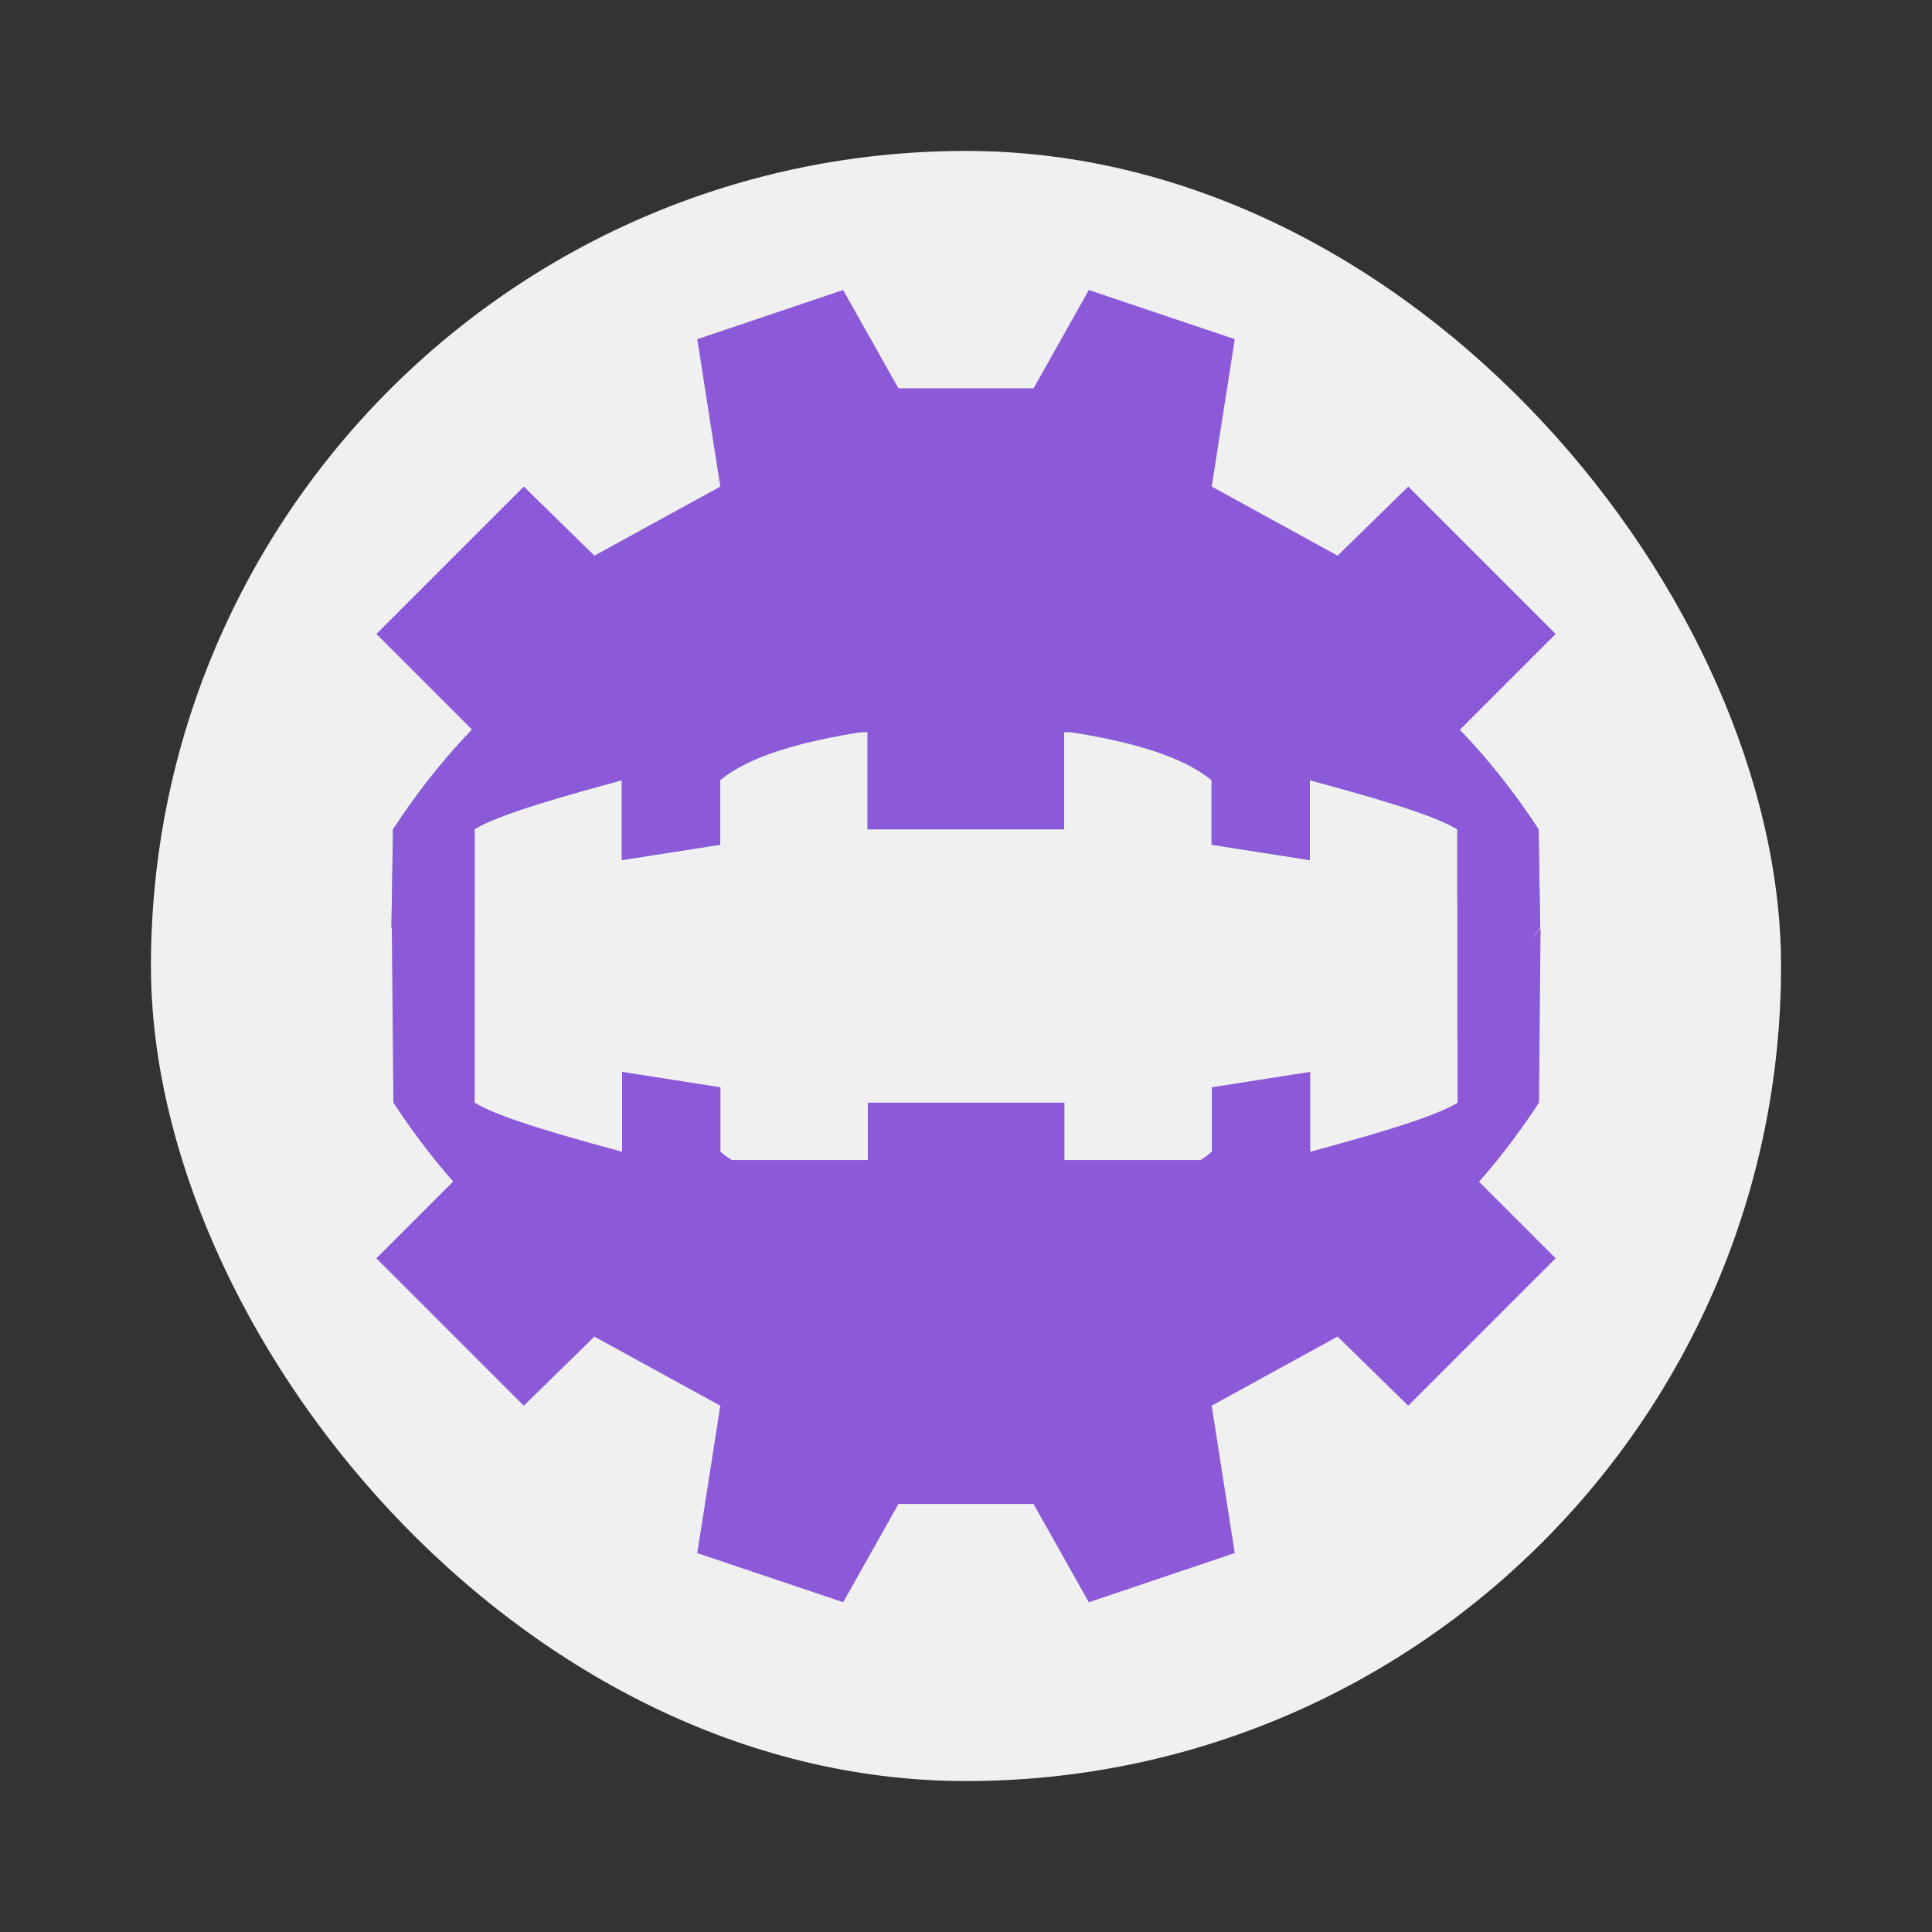 <?xml version="1.0" encoding="UTF-8" standalone="no"?>
<svg
   width="64"
   height="64"
   version="1.1"
   id="svg10"
   sodipodi:docname="godot-headless-mono.svg"
   inkscape:version="1.1.2 (0a00cf5339, 2022-02-04)"
   xmlns:inkscape="http://www.inkscape.org/namespaces/inkscape"
   xmlns:sodipodi="http://sodipodi.sourceforge.net/DTD/sodipodi-0.dtd"
   xmlns="http://www.w3.org/2000/svg"
   xmlns:svg="http://www.w3.org/2000/svg">
  <rect width="100%" height="100%" fill="#333333" stroke="none"/>
  <defs
     id="defs14" />
  <sodipodi:namedview
     id="namedview12"
     pagecolor="#505050"
     bordercolor="#ffffff"
     borderopacity="1"
     inkscape:pageshadow="0"
     inkscape:pageopacity="0"
     inkscape:pagecheckerboard="1"
     showgrid="false"
     inkscape:zoom="11.1875"
     inkscape:cx="35.26257"
     inkscape:cy="35.664804"
     inkscape:window-width="1920"
     inkscape:window-height="1000"
     inkscape:window-x="0"
     inkscape:window-y="44"
     inkscape:window-maximized="1"
     inkscape:current-layer="g8-6"
     showguides="false" />
  <rect
     x="5"
     y="5"
     width="54"
     height="54"
     ry="27"
     fill="#f0f0f0"
     id="rect2" />
  <g
     stroke-width="0.75"
     id="g8"
     transform="matrix(-1.221,0,0,-1.221,71.066,75.382)">
    <path
       d="m 24.667,35.904 c -12.586,-20.079 -6.293,-10.039 0,0 z m 14.666,0 c -22.364,-20.079 -11.182,-10.039 0,0 z m -22.916,0.666 0.043,2.666 c 3.222,4.921 8.08,7.815 15.541,7.5 7.465,0.315 12.32,-2.579 15.54,-7.5 l 0.042,-2.666 -2.25,0.707 v 1.96 c -0.652,0.419 -2.667,0.97 -4,1.333 v -2.168 l -2.668,0.418 v 1.75 c -0.755,0.637 -2.161,1.058 -4,1.334 v -2.666 h -5.332 v 2.666 c -1.839,-0.276 -3.245,-0.697 -4,-1.334 v -1.75 l -2.668,-0.418 v 2.168 c -1.333,-0.363 -3.348,-0.914 -4,-1.334 v -1.959 z"
       fill="#47a5bf"
       id="path4"
       sodipodi:nodetypes="cccccccccccccccccccccccccc" />
    <path
       d="m 24.667,35.904 c -12.586,-20.079 -6.293,-10.039 0,0 z m 14.666,0 c -22.364,-20.079 -11.182,-10.039 0,0 z m -22.916,0.666 0.043,2.666 c 3.222,4.921 8.08,7.815 15.541,7.5 7.465,0.315 12.32,-2.579 15.54,-7.5 l 0.042,-2.666 -2.25,0.707 v 1.96 c -0.652,0.419 -2.667,0.97 -4,1.333 v -2.168 l -2.668,0.418 v 1.75 c -0.755,0.637 -2.161,1.058 -4,1.334 v -2.666 h -5.332 v 2.666 c -1.839,-0.276 -3.245,-0.697 -4,-1.334 v -1.75 l -2.668,-0.418 v 2.168 c -1.333,-0.363 -3.348,-0.914 -4,-1.334 l 0,-5.713 z"
       fill="#47a5bf"
       id="path4-3"
       sodipodi:nodetypes="cccccccccccccccccccccccccc"
       style="fill:#8c59d9;fill-opacity:1" />
  </g>
  <g
     stroke-width="0.75"
     id="g8-6"
     transform="matrix(1.221,0,0,1.221,-7.066,-5.685)">
    <path
       d="m 24.667,31.238 c -12.586,-20.079 -6.293,-10.039 0,0 z m 14.666,0 c -22.364,-20.079 -11.182,-10.039 0,0 z M 16.417,29.835 16.46,34.57 c 3.222,4.921 8.08,7.815 15.541,7.5 7.465,0.315 12.32,-2.579 15.54,-7.5 l 0.042,-4.735 -2.25,2.776 v 1.96 c -0.652,0.419 -2.667,0.97 -4,1.333 v -2.168 l -2.668,0.418 v 1.75 c -0.755,0.637 -2.161,1.058 -4,1.334 v -2.666 h -5.332 v 2.666 c -1.839,-0.276 -3.245,-0.697 -4,-1.334 v -1.75 l -2.668,-0.418 v 2.168 c -1.333,-0.363 -3.348,-0.914 -4,-1.334 l 0.002,-7.402 z"
       fill="#47a5bf"
       id="path4-3-5"
       sodipodi:nodetypes="cccccccccccccccccccccccccc"
       style="fill:#8c59d9;fill-opacity:1" />
  </g>
  <path
     d="m 27.929,9.607 -4.831,1.629 0.763,4.883 -4.17,2.288 -2.34,-2.289 -4.883,4.883 3.255,3.255 c 32.556,0 0,0 32.556,0 l 3.255,-3.255 -4.883,-4.883 -2.341,2.289 -4.17,-2.289 0.763,-4.883 -4.834,-1.627 -1.83,3.255 H 29.761 L 27.93,9.607 Z"
     fill="#47a5bf"
     id="path4-35"
     style="stroke-width:1.221;fill:#8c59d9;fill-opacity:1"
     sodipodi:nodetypes="cccccccccccccccccc" />
  <path
     d="m 36.071,53.076 4.831,-1.629 -0.763,-4.883 4.17,-2.288 2.34,2.289 4.883,-4.883 L 48.278,38.428 c -32.556,0 0,0 -32.556,0 l -3.255,3.255 4.883,4.883 2.341,-2.289 4.17,2.289 -0.763,4.883 4.834,1.627 1.83,-3.255 h 4.475 l 1.831,3.255 z"
     fill="#47a5bf"
     id="path4-35-6"
     style="stroke-width:1.221;fill:#8c59d9;fill-opacity:1"
     sodipodi:nodetypes="cccccccccccccccccc" />
</svg>
